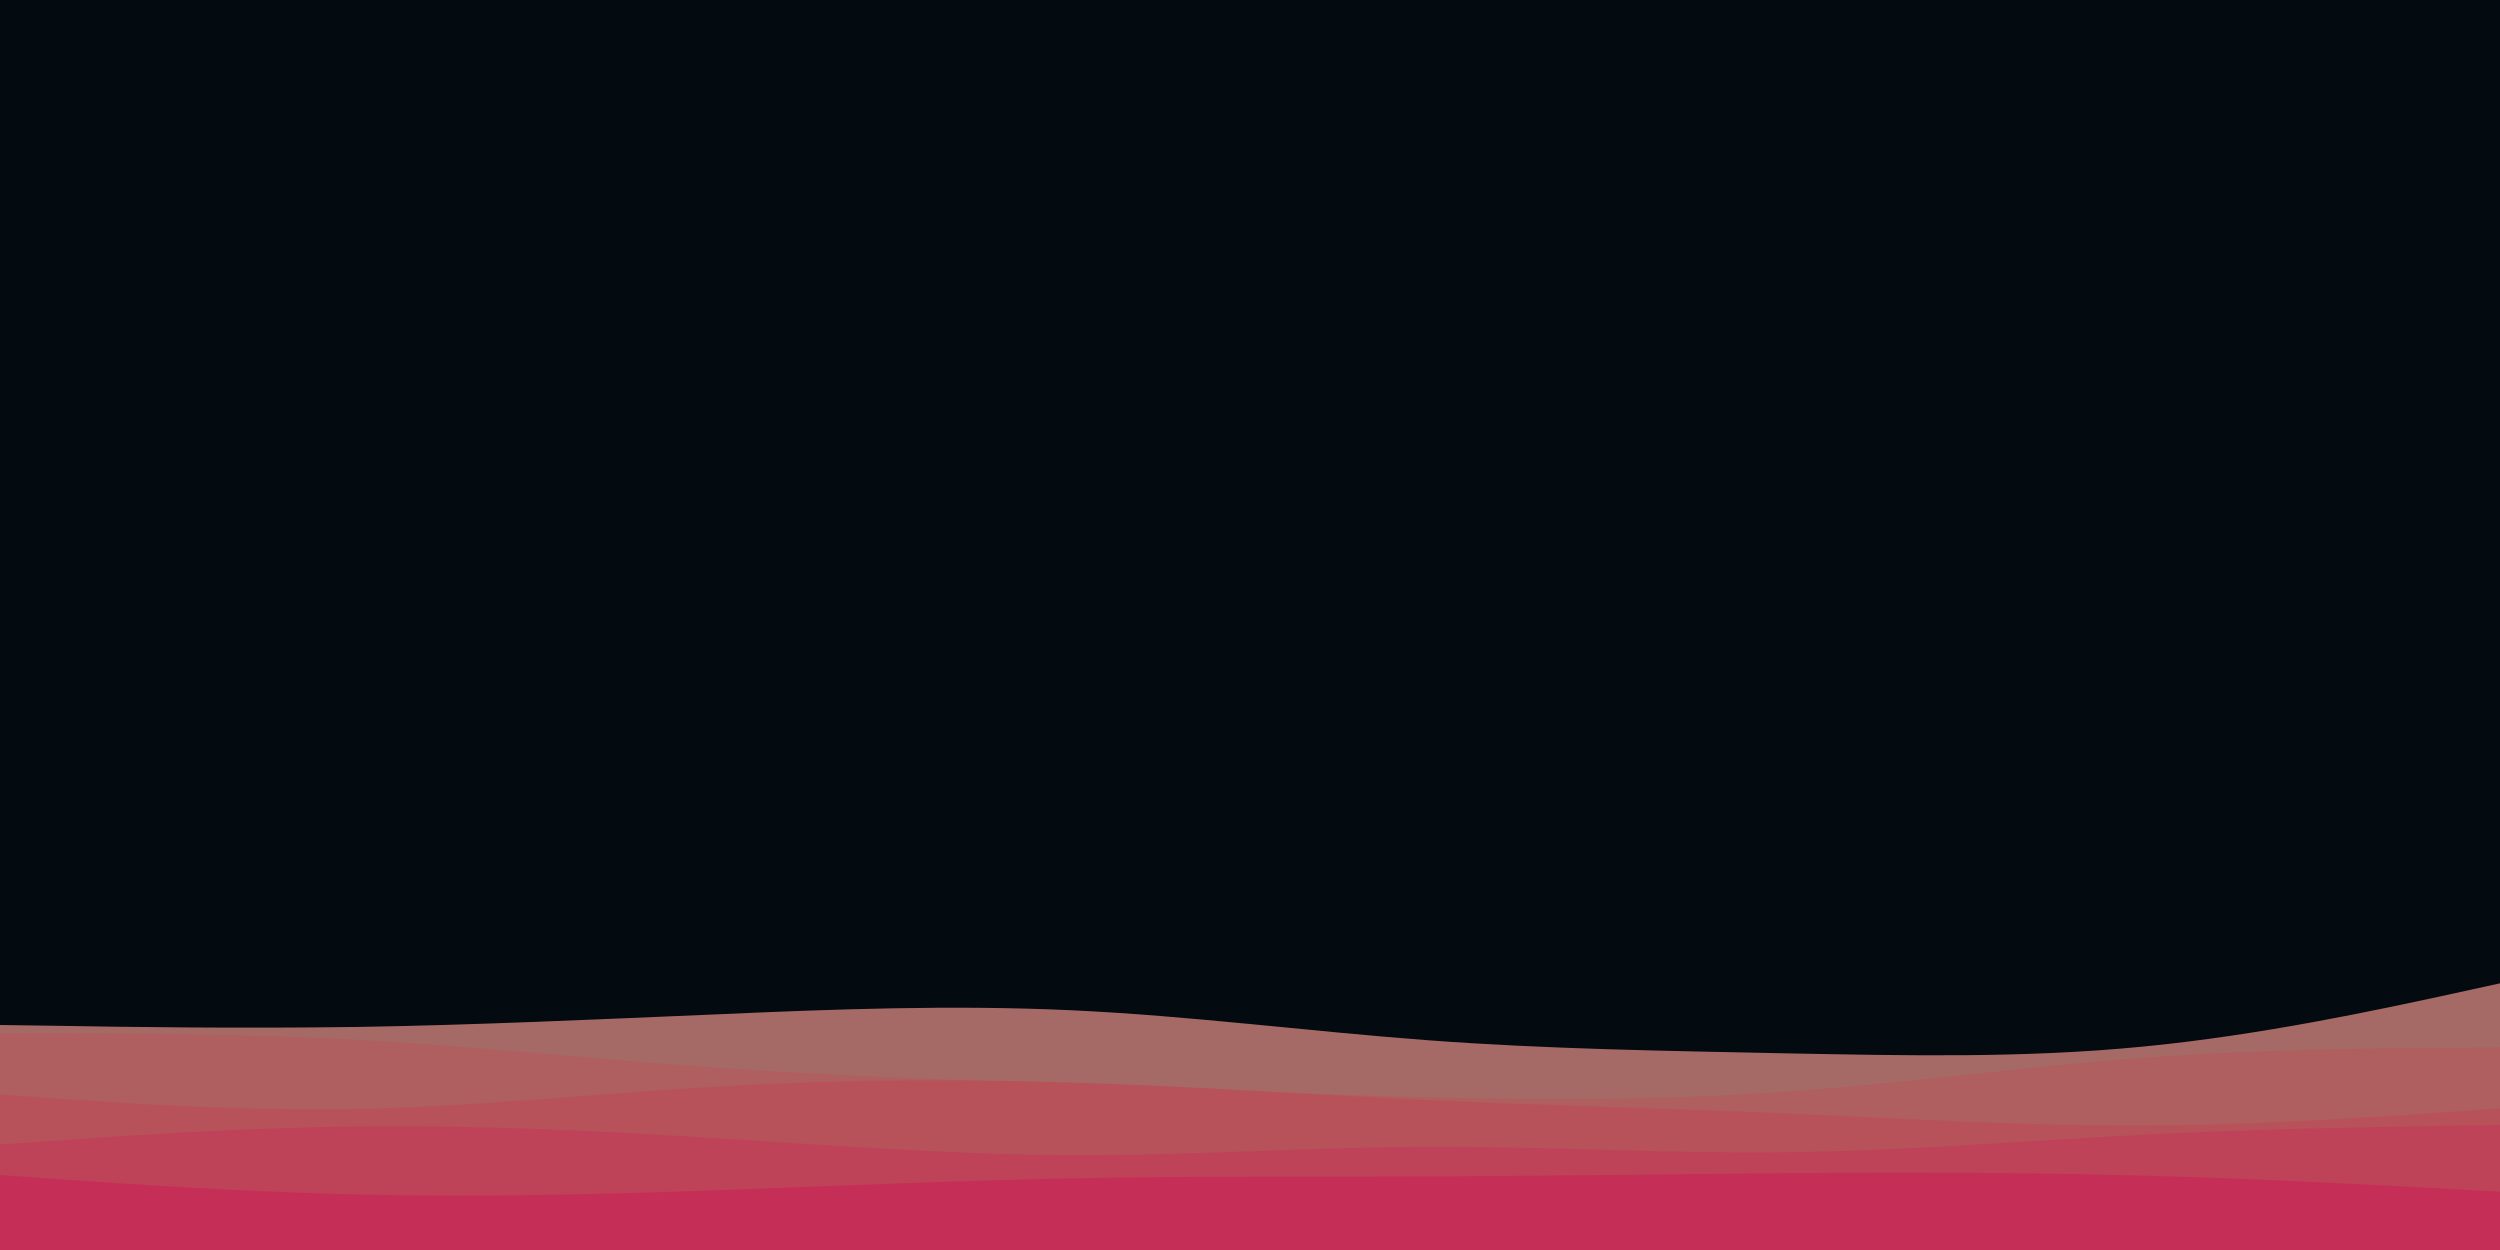 <svg id="visual" viewBox="0 0 900 450" width="900" height="450" xmlns="http://www.w3.org/2000/svg" xmlns:xlink="http://www.w3.org/1999/xlink" version="1.1"><rect x="0" y="0" width="900" height="450" fill="#030a10"></rect><path d="M0 369L21.5 369.3C43 369.7 86 370.3 128.8 369.7C171.7 369 214.3 367 257.2 365.2C300 363.3 343 361.7 385.8 363.7C428.7 365.7 471.3 371.3 514.2 374.5C557 377.7 600 378.3 642.8 379.2C685.7 380 728.3 381 771.2 376.8C814 372.7 857 363.3 878.5 358.7L900 354L900 451L878.5 451C857 451 814 451 771.2 451C728.3 451 685.7 451 642.8 451C600 451 557 451 514.2 451C471.3 451 428.7 451 385.8 451C343 451 300 451 257.2 451C214.3 451 171.7 451 128.8 451C86 451 43 451 21.5 451L0 451Z" fill="#a66a66"></path><path d="M0 372L21.5 372C43 372 86 372 128.8 374.3C171.7 376.7 214.3 381.3 257.2 384.3C300 387.3 343 388.7 385.8 390.3C428.7 392 471.3 394 514.2 395C557 396 600 396 642.8 393C685.7 390 728.3 384 771.2 380.8C814 377.7 857 377.3 878.5 377.2L900 377L900 451L878.5 451C857 451 814 451 771.2 451C728.3 451 685.7 451 642.8 451C600 451 557 451 514.2 451C471.3 451 428.7 451 385.8 451C343 451 300 451 257.2 451C214.3 451 171.7 451 128.8 451C86 451 43 451 21.5 451L0 451Z" fill="#af5f5f"></path><path d="M0 394L21.5 395.5C43 397 86 400 128.8 399.2C171.7 398.3 214.3 393.7 257.2 391.2C300 388.7 343 388.3 385.8 389.7C428.7 391 471.3 394 514.2 396C557 398 600 399 642.8 400.8C685.7 402.7 728.3 405.3 771.2 405.2C814 405 857 402 878.5 400.5L900 399L900 451L878.5 451C857 451 814 451 771.2 451C728.3 451 685.7 451 642.8 451C600 451 557 451 514.2 451C471.3 451 428.7 451 385.8 451C343 451 300 451 257.2 451C214.3 451 171.7 451 128.8 451C86 451 43 451 21.5 451L0 451Z" fill="#b7525b"></path><path d="M0 412L21.5 410.5C43 409 86 406 128.8 405.5C171.7 405 214.3 407 257.2 409.7C300 412.3 343 415.7 385.8 415.8C428.7 416 471.3 413 514.2 412.8C557 412.7 600 415.3 642.8 414.8C685.7 414.3 728.3 410.7 771.2 408.5C814 406.3 857 405.7 878.5 405.3L900 405L900 451L878.5 451C857 451 814 451 771.2 451C728.3 451 685.7 451 642.8 451C600 451 557 451 514.2 451C471.3 451 428.7 451 385.8 451C343 451 300 451 257.2 451C214.3 451 171.7 451 128.8 451C86 451 43 451 21.5 451L0 451Z" fill="#be4358"></path><path d="M0 423L21.5 424.5C43 426 86 429 128.8 430C171.7 431 214.3 430 257.2 428.5C300 427 343 425 385.8 424.2C428.7 423.3 471.3 423.7 514.2 423.5C557 423.3 600 422.7 642.8 422.3C685.7 422 728.3 422 771.2 423.2C814 424.3 857 426.7 878.5 427.8L900 429L900 451L878.5 451C857 451 814 451 771.2 451C728.3 451 685.7 451 642.8 451C600 451 557 451 514.2 451C471.3 451 428.7 451 385.8 451C343 451 300 451 257.2 451C214.3 451 171.7 451 128.8 451C86 451 43 451 21.5 451L0 451Z" fill="#c52f57"></path></svg>